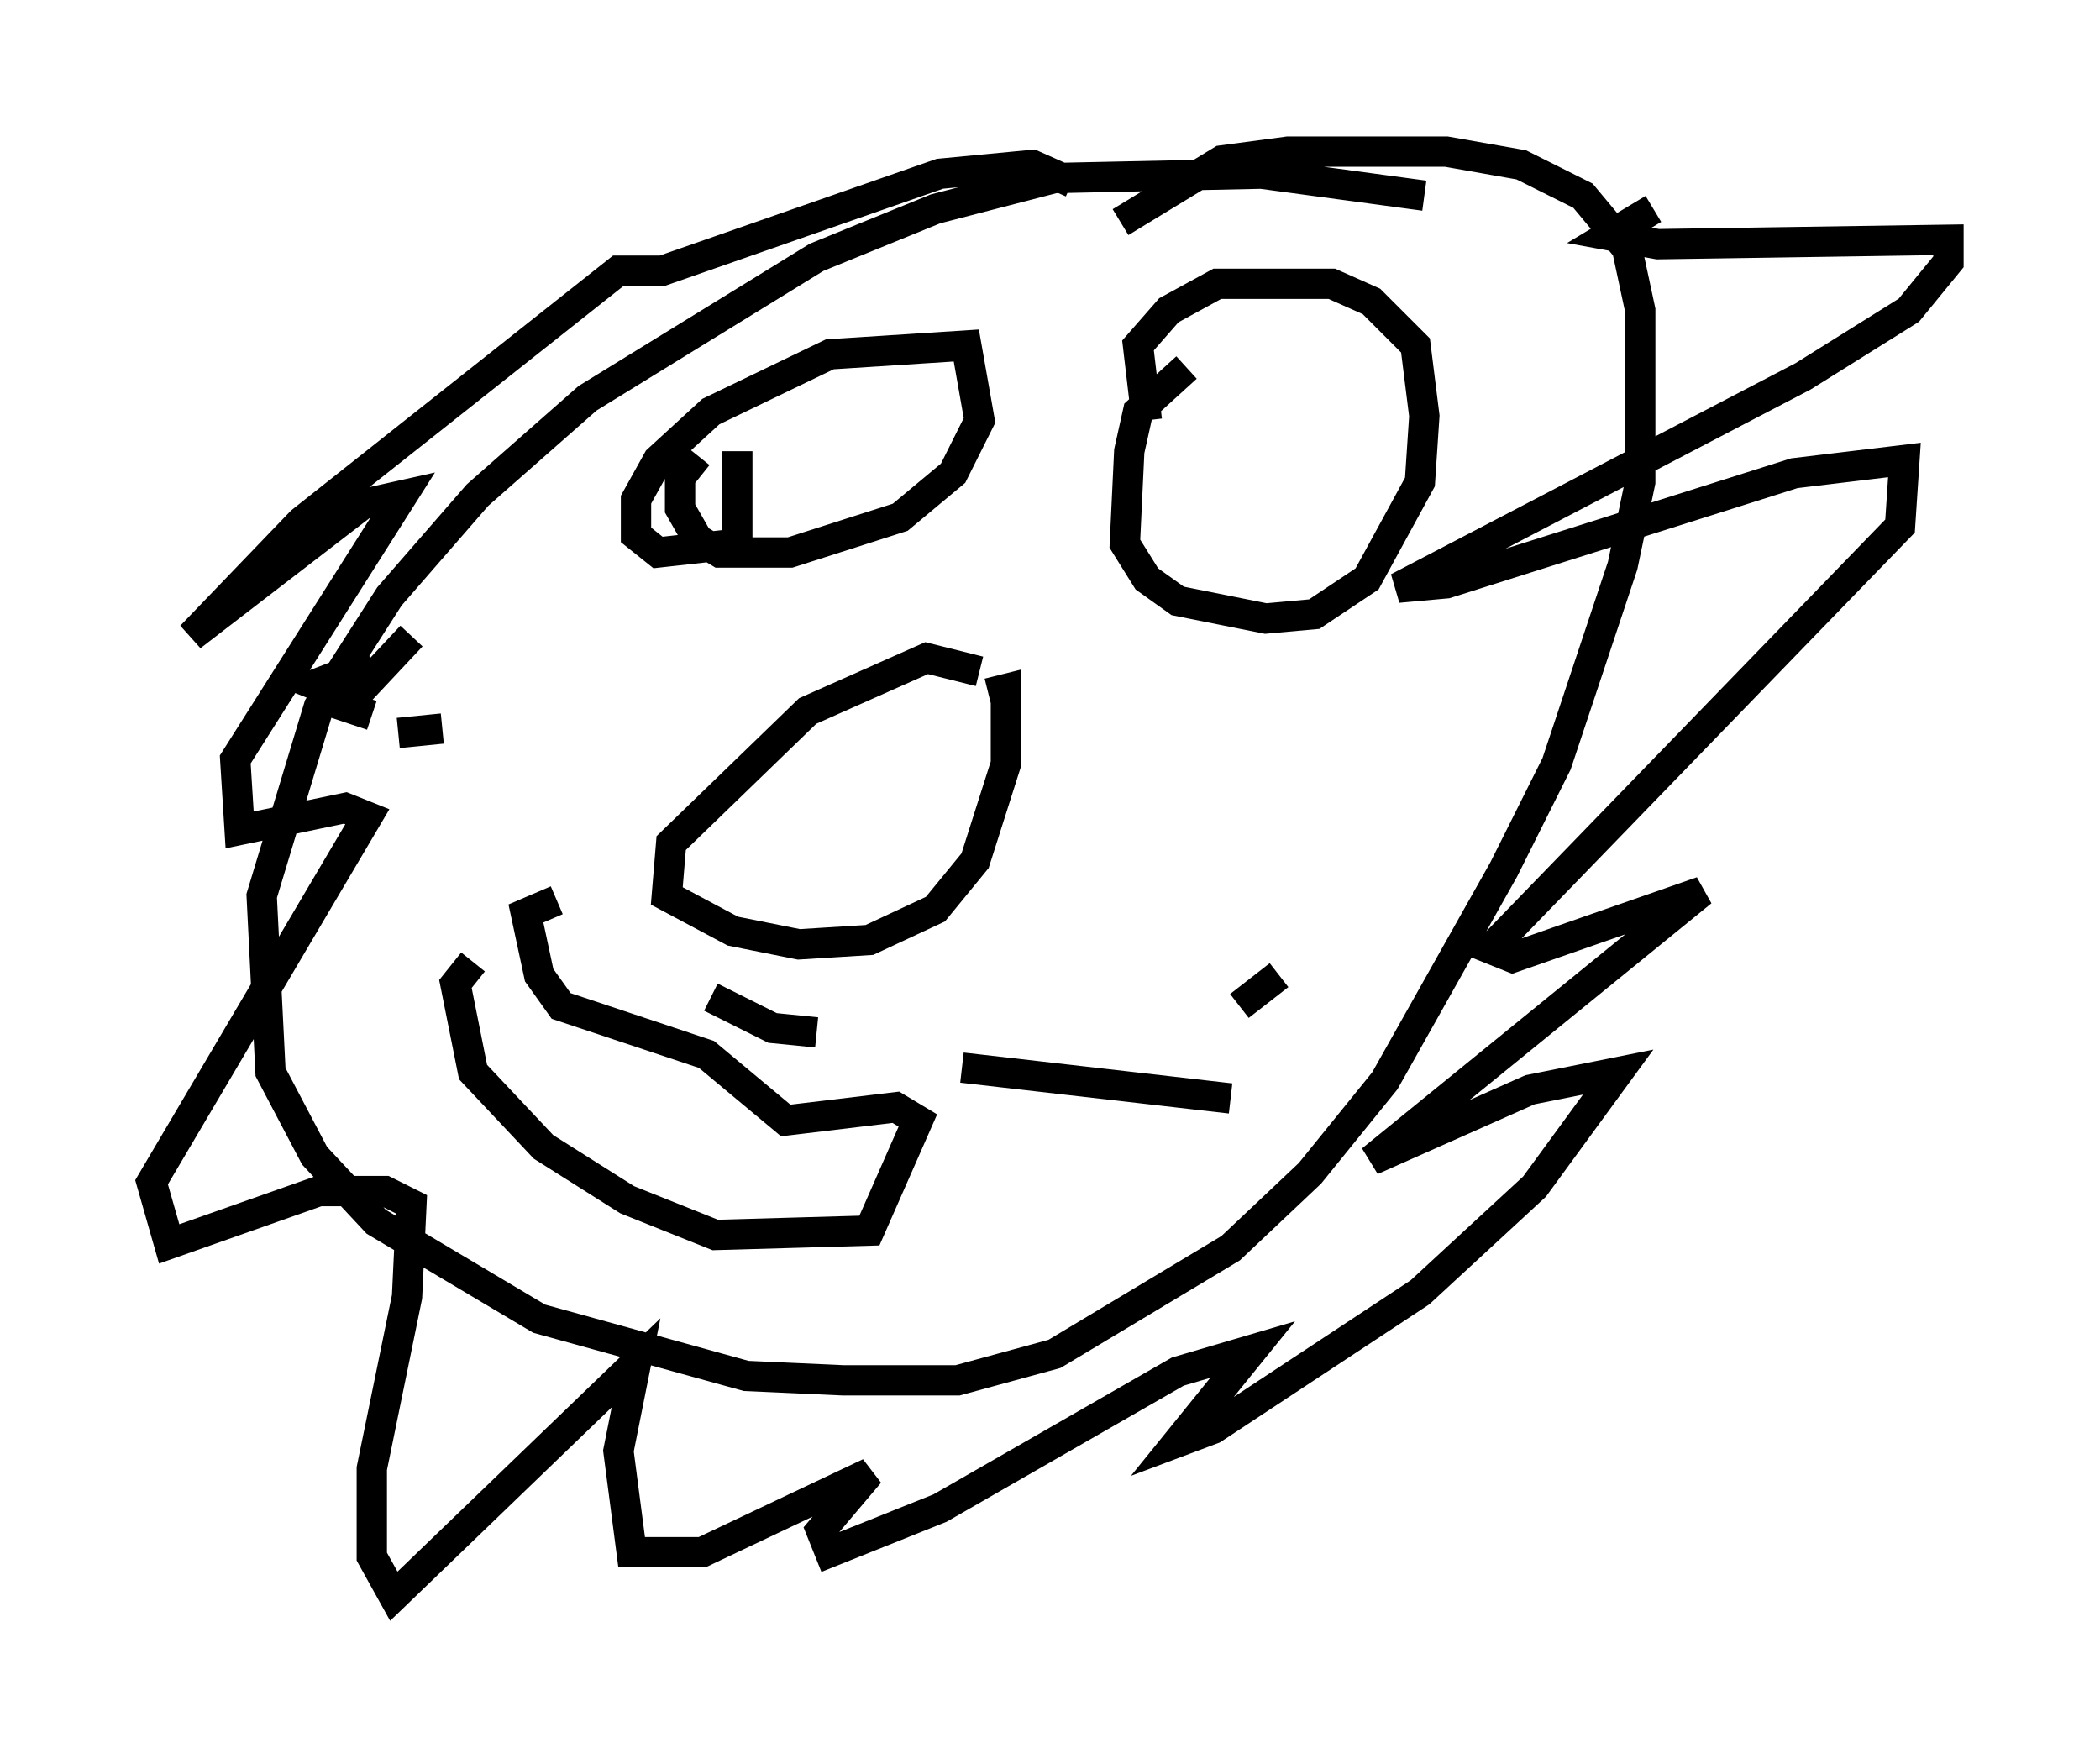 <?xml version="1.0" encoding="utf-8" ?>
<svg baseProfile="full" height="57.642" version="1.1" width="69.262" xmlns="http://www.w3.org/2000/svg" xmlns:ev="http://www.w3.org/2001/xml-events" xmlns:xlink="http://www.w3.org/1999/xlink"><defs /><rect fill="white" height="57.642" width="69.262" x="0" y="0" /><path d="M50.173, 7.615 m-3.196, -1.162 l-5.374, -0.726 -6.827, 0.145 l-3.922, 1.017 -3.922, 1.598 l-7.553, 4.648 -3.631, 3.196 l-2.905, 3.341 -2.324, 3.631 l-1.888, 6.246 0.291, 5.81 l1.453, 2.76 2.034, 2.179 l5.374, 3.196 6.827, 1.888 l3.196, 0.145 3.777, 0.0 l3.196, -0.872 5.81, -3.486 l2.615, -2.469 2.469, -3.05 l3.922, -6.972 1.743, -3.486 l2.179, -6.536 0.581, -2.76 l0.0, -5.665 -0.436, -2.034 l-1.453, -1.743 -2.034, -1.017 l-2.469, -0.436 -5.229, 0.0 l-2.179, 0.291 -3.341, 2.034 m17.575, -0.436 l-1.453, 0.872 1.598, 0.291 l9.587, -0.145 0.0, 0.726 l-1.307, 1.598 -3.486, 2.179 l-13.363, 6.972 1.598, -0.145 l11.475, -3.631 3.631, -0.436 l-0.145, 2.179 -13.508, 13.944 l0.726, 0.291 6.246, -2.179 l-10.894, 8.86 5.229, -2.324 l2.905, -0.581 -2.76, 3.777 l-3.777, 3.486 -6.827, 4.503 l-1.162, 0.436 2.469, -3.05 l-2.469, 0.726 -7.844, 4.503 l-3.631, 1.453 -0.291, -0.726 l1.598, -1.888 -5.52, 2.615 l-2.324, 0.0 -0.436, -3.341 l0.581, -2.905 -7.989, 7.698 l-0.726, -1.307 0.0, -2.905 l1.162, -5.665 0.145, -3.05 l-0.872, -0.436 -2.179, 0.0 l-4.939, 1.743 -0.581, -2.034 l7.117, -12.056 -0.726, -0.291 l-3.486, 0.726 -0.145, -2.324 l5.52, -8.715 -1.307, 0.291 l-5.665, 4.358 3.631, -3.777 l10.458, -8.279 1.453, 0.0 l9.151, -3.196 3.05, -0.291 l1.307, 0.581 m-11.039, 8.86 l0.0, 3.05 -2.615, 0.291 l-0.726, -0.581 0.0, -1.162 l0.726, -1.307 1.743, -1.598 l3.922, -1.888 4.503, -0.291 l0.436, 2.469 -0.872, 1.743 l-1.743, 1.453 -3.631, 1.162 l-2.324, 0.0 -0.726, -0.436 l-0.581, -1.017 0.0, -1.017 l0.581, -0.726 m16.123, -2.905 l-1.598, 1.453 -0.291, 1.307 l-0.145, 3.05 0.726, 1.162 l1.017, 0.726 2.905, 0.581 l1.598, -0.145 1.743, -1.162 l1.743, -3.196 0.145, -2.179 l-0.291, -2.324 -1.453, -1.453 l-1.307, -0.581 -3.777, 0.0 l-1.598, 0.872 -1.017, 1.162 l0.291, 2.469 m-5.52, 8.279 l-1.743, -0.436 -3.922, 1.743 l-4.503, 4.358 -0.145, 1.743 l2.179, 1.162 2.179, 0.436 l2.324, -0.145 2.179, -1.017 l1.307, -1.598 1.017, -3.196 l0.0, -2.469 -0.581, 0.145 m-16.994, 8.86 l-0.581, 0.726 0.581, 2.905 l2.324, 2.469 2.76, 1.743 l2.905, 1.162 5.084, -0.145 l1.598, -3.631 -0.726, -0.436 l-3.631, 0.436 -2.615, -2.179 l-4.793, -1.598 -0.726, -1.017 l-0.436, -2.034 1.017, -0.436 m5.084, 3.196 l2.034, 1.017 1.453, 0.145 m4.793, 1.162 l8.86, 1.017 m1.598, -4.067 l-1.307, 1.017 m-29.776, -10.313 l-0.726, -0.291 1.888, -0.726 m1.307, -0.872 l-2.179, 2.324 0.872, 0.291 m2.324, 0.436 l-1.453, 0.145 " fill="none" stroke="black" stroke-width="1" /></svg>